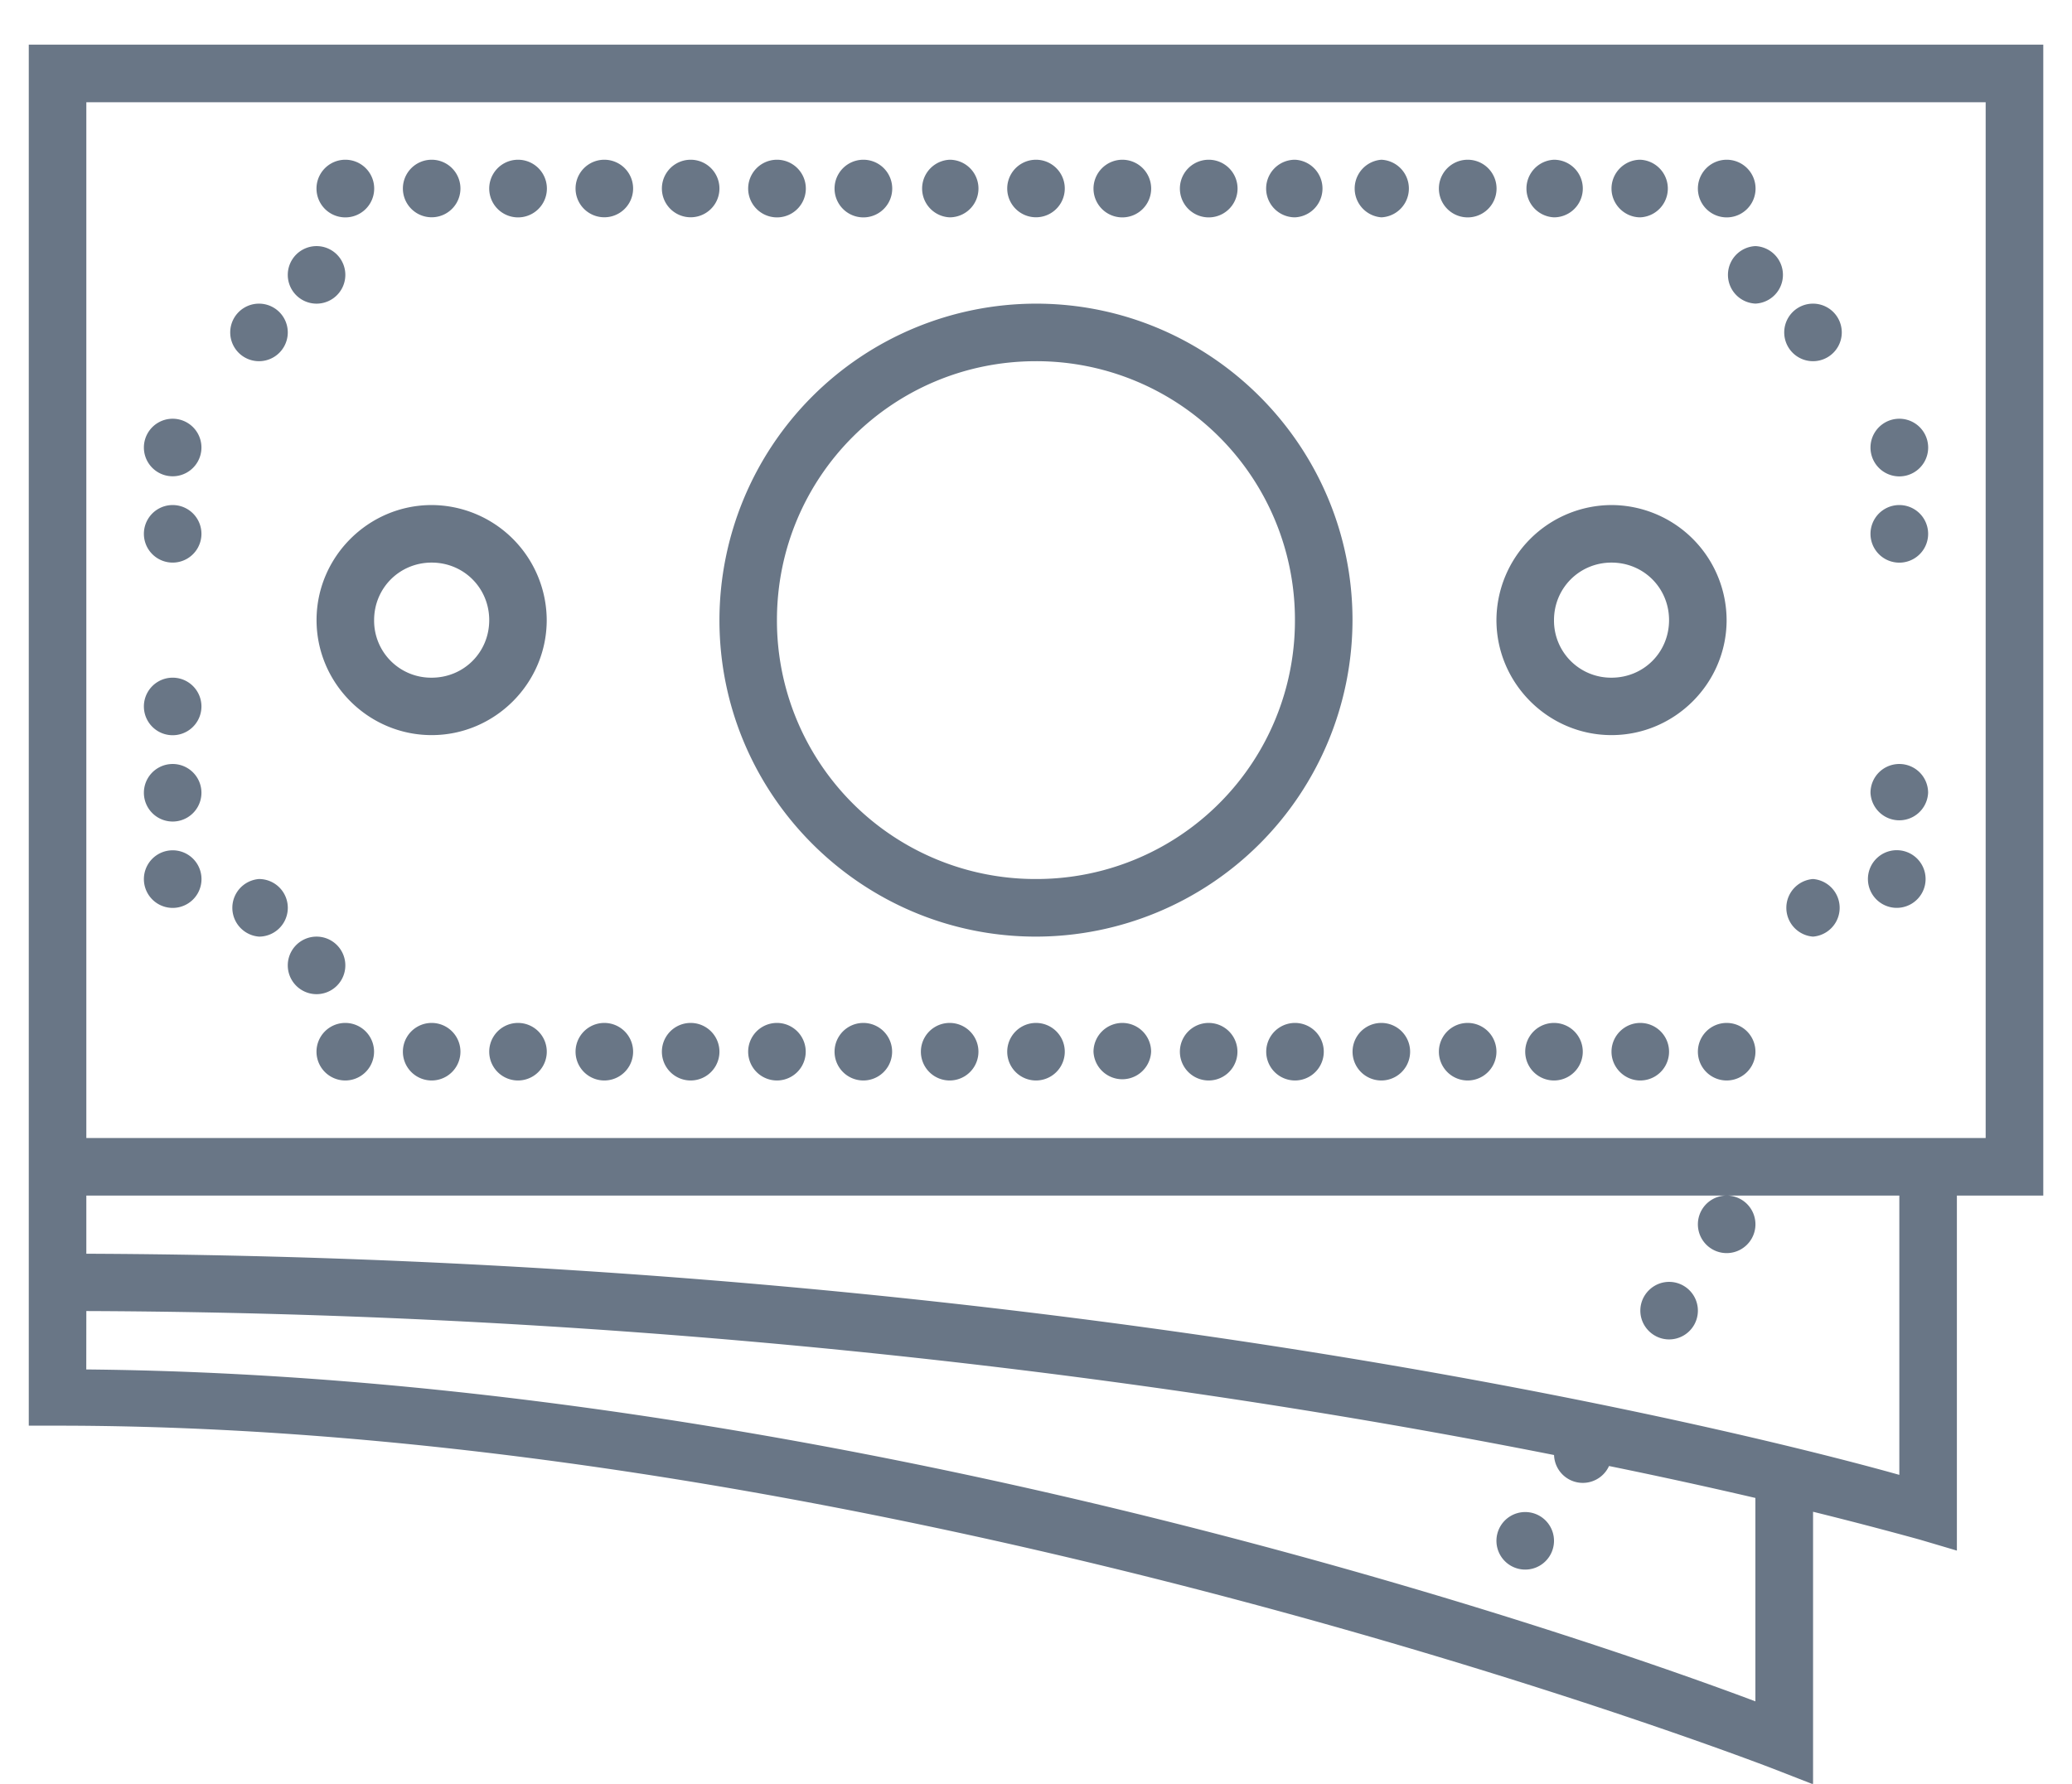 <svg width="36" height="31" viewBox="0 0 36 31" xmlns="http://www.w3.org/2000/svg"><path d="M.5.776v24H1c14.451 0 29.819 5.966 29.819 5.966l.682.266v-4.736a72.25 72.25 0 0 1 1.857.485l.642.19v-6.17h1.501V.776H.5zm1 1.001h33v18h-33v-18zm4.499.999a.501.501 0 1 0 .002 1.002A.501.501 0 0 0 6 2.776zm1.501 0a.5.5 0 1 0 0 1 .5.5 0 0 0 0-1zm1.5 0a.501.501 0 1 0 .002 1.002A.501.501 0 0 0 9 2.776zm1.5 0a.5.5 0 1 0 0 1 .5.5 0 0 0 0-1zm1.5 0a.5.5 0 1 0 0 1 .5.5 0 0 0 0-1zm1.499 0a.501.501 0 1 0 .002 1.002.501.501 0 0 0-.002-1.002zm1.501 0a.501.501 0 1 0 .002 1.002A.501.501 0 0 0 15 2.776zm1.5 0a.501.501 0 0 0 0 1.001.5.5 0 1 0 0-1.001zm1.5 0a.5.5 0 1 0 0 1 .5.5 0 0 0 0-1zm1.5 0a.503.503 0 0 0-.501.501.501.501 0 1 0 .501-.501zm1.499 0a.5.5 0 1 0 .004 1.002.5.5 0 0 0-.004-1.002zm1.5 0a.5.5 0 0 0 0 1.001.501.501 0 0 0 0-1.001zm1.501 0a.502.502 0 0 0 0 1.001.501.501 0 0 0 0-1.001zm1.5 0a.501.501 0 1 0 .002 1.002.501.501 0 0 0-.002-1.002zm1.5 0a.501.501 0 0 0 0 1.001.5.5 0 1 0 0-1.001zm1.499 0c-.274 0-.5.225-.5.501 0 .274.226.5.5.5a.501.501 0 0 0 0-1.001zm1.501 0a.501.501 0 1 0 .002 1.002A.501.501 0 0 0 30 2.776zM5.5 4.277a.5.5 0 1 0 0 1 .5.5 0 0 0 0-1zm25 0a.5.5 0 0 0 0 .999.5.5 0 0 0 0-.999zm-26 1a.5.5 0 1 0 0 1 .5.5 0 0 0 0-1zm13.5 0a5.506 5.506 0 0 0-5.5 5.5c0 3.032 2.468 5.5 5.5 5.5a5.507 5.507 0 0 0 5.499-5.5c0-3.032-2.468-5.5-5.499-5.5zm13.5 0a.5.5 0 1 0 0 1 .5.5 0 0 0 0-1zm-28.5.5zm29.999 0zM18 6.277a4.492 4.492 0 0 1 4.499 4.5A4.49 4.49 0 0 1 18 15.276a4.491 4.491 0 0 1-4.501-4.499c0-2.491 2.01-4.5 4.501-4.5zm-15 1a.5.5 0 1 0 0 1 .5.5 0 0 0 0-1zm29.999 0a.5.5 0 1 0 .002 1.002.5.5 0 0 0-.002-1.002zM3 8.777a.5.5 0 1 0 0 1 .5.5 0 0 0 0-1zm4.5 0c-1.099 0-2 .901-2 1.999 0 1.099.901 1.999 2 1.999 1.098 0 1.999-.9 1.999-1.999A2.007 2.007 0 0 0 7.5 8.777zm20.499 0A2.007 2.007 0 0 0 26 10.776c0 1.099.901 1.999 1.999 1.999 1.099 0 2-.9 2-1.999a2.006 2.006 0 0 0-2-1.999zm5 0A.5.5 0 1 0 33 9.778a.5.5 0 0 0 0-1.001zm-25.499 1c.558 0 1 .442 1 1 0 .559-.442 1-1 1a.99.99 0 0 1-1-1c0-.557.442-1 1-1zm20.499 0c.559 0 1 .442 1 1 0 .559-.441 1-1 1a.991.991 0 0 1-.999-1c0-.557.443-1 .999-1zM3 10.277zm29.999 0zM3 11.777a.5.5 0 1 0 0 1 .5.5 0 0 0 0-1zm29.999 0zM3 13.277a.5.5 0 1 0 0 1 .5.5 0 0 0 0-1zm29.999 0a.5.5 0 0 0-.5.5.501.501 0 0 0 1.001 0 .5.5 0 0 0-.501-.5zM3 14.777a.5.5 0 1 0 .001 1.001A.5.5 0 0 0 3 14.777zm29.999 0a.501.501 0 1 0 .002.998.501.501 0 0 0-.002-.998zM4.5 15.276a.502.502 0 0 0 0 1.001.5.5 0 0 0 0-1.001zm27 0a.502.502 0 0 0 0 1.001.502.502 0 0 0 0-1.001zm-26 1.001a.5.5 0 1 0 0 1 .5.5 0 0 0 0-1zm25 0zm-24.501 1.5a.5.5 0 1 0 0 1 .5.5 0 0 0 0-1zm1.501 0a.5.5 0 1 0 0 1 .5.5 0 0 0 0-1zm1.5 0a.5.5 0 1 0 0 1 .5.5 0 0 0 0-1zm1.5 0a.5.5 0 1 0 0 1 .5.5 0 0 0 0-1zm1.5 0a.5.5 0 1 0 0 1 .5.5 0 0 0 0-1zm1.499 0a.5.5 0 1 0 0 1 .5.5 0 0 0 0-1zm1.501 0a.5.5 0 1 0 0 1 .5.5 0 0 0 0-1zm1.5 0a.5.5 0 1 0 0 1 .5.5 0 0 0 0-1zm1.5 0a.5.5 0 1 0 0 1 .5.5 0 0 0 0-1zm1.5 0a.502.502 0 0 0-.501.5.501.501 0 0 0 1.001 0 .5.5 0 0 0-.5-.5zm1.499 0a.5.5 0 1 0 .002 1 .5.5 0 0 0-.002-1zm1.5 0a.5.5 0 1 0 .002 1 .5.5 0 0 0-.002-1zm1.501 0a.5.5 0 0 0 0 1 .5.5 0 1 0 0-1zm1.5 0a.5.5 0 1 0 0 1 .5.5 0 0 0 0-1zm1.5 0a.5.5 0 1 0 0 1 .5.5 0 0 0 0-1zm1.499 0c-.274 0-.5.224-.5.5 0 .274.226.5.5.5a.499.499 0 1 0 0-1zm1.501 0a.5.5 0 1 0 0 1 .5.5 0 0 0 0-1zm-28.5 3H33v4.854c-1.632-.46-14.002-3.774-31.5-3.843v-1.011zm28.5 0a.5.5 0 1 0 0 1 .5.5 0 0 0 0-1zm-1 1.5c-.274 0-.5.225-.5.5s.226.5.5.5a.5.5 0 0 0 0-1zm-27.5.507c10.917.041 19.885 1.388 25.501 2.502a.5.5 0 0 0 .955.191 94.84 94.84 0 0 1 2.543.555v3.535c-1.779-.671-15.376-5.642-29-5.768l.001-1.015zm25 3.493a.5.5 0 0 0 0 1 .5.5 0 0 0 0-1z" fill="#697686"/></svg>